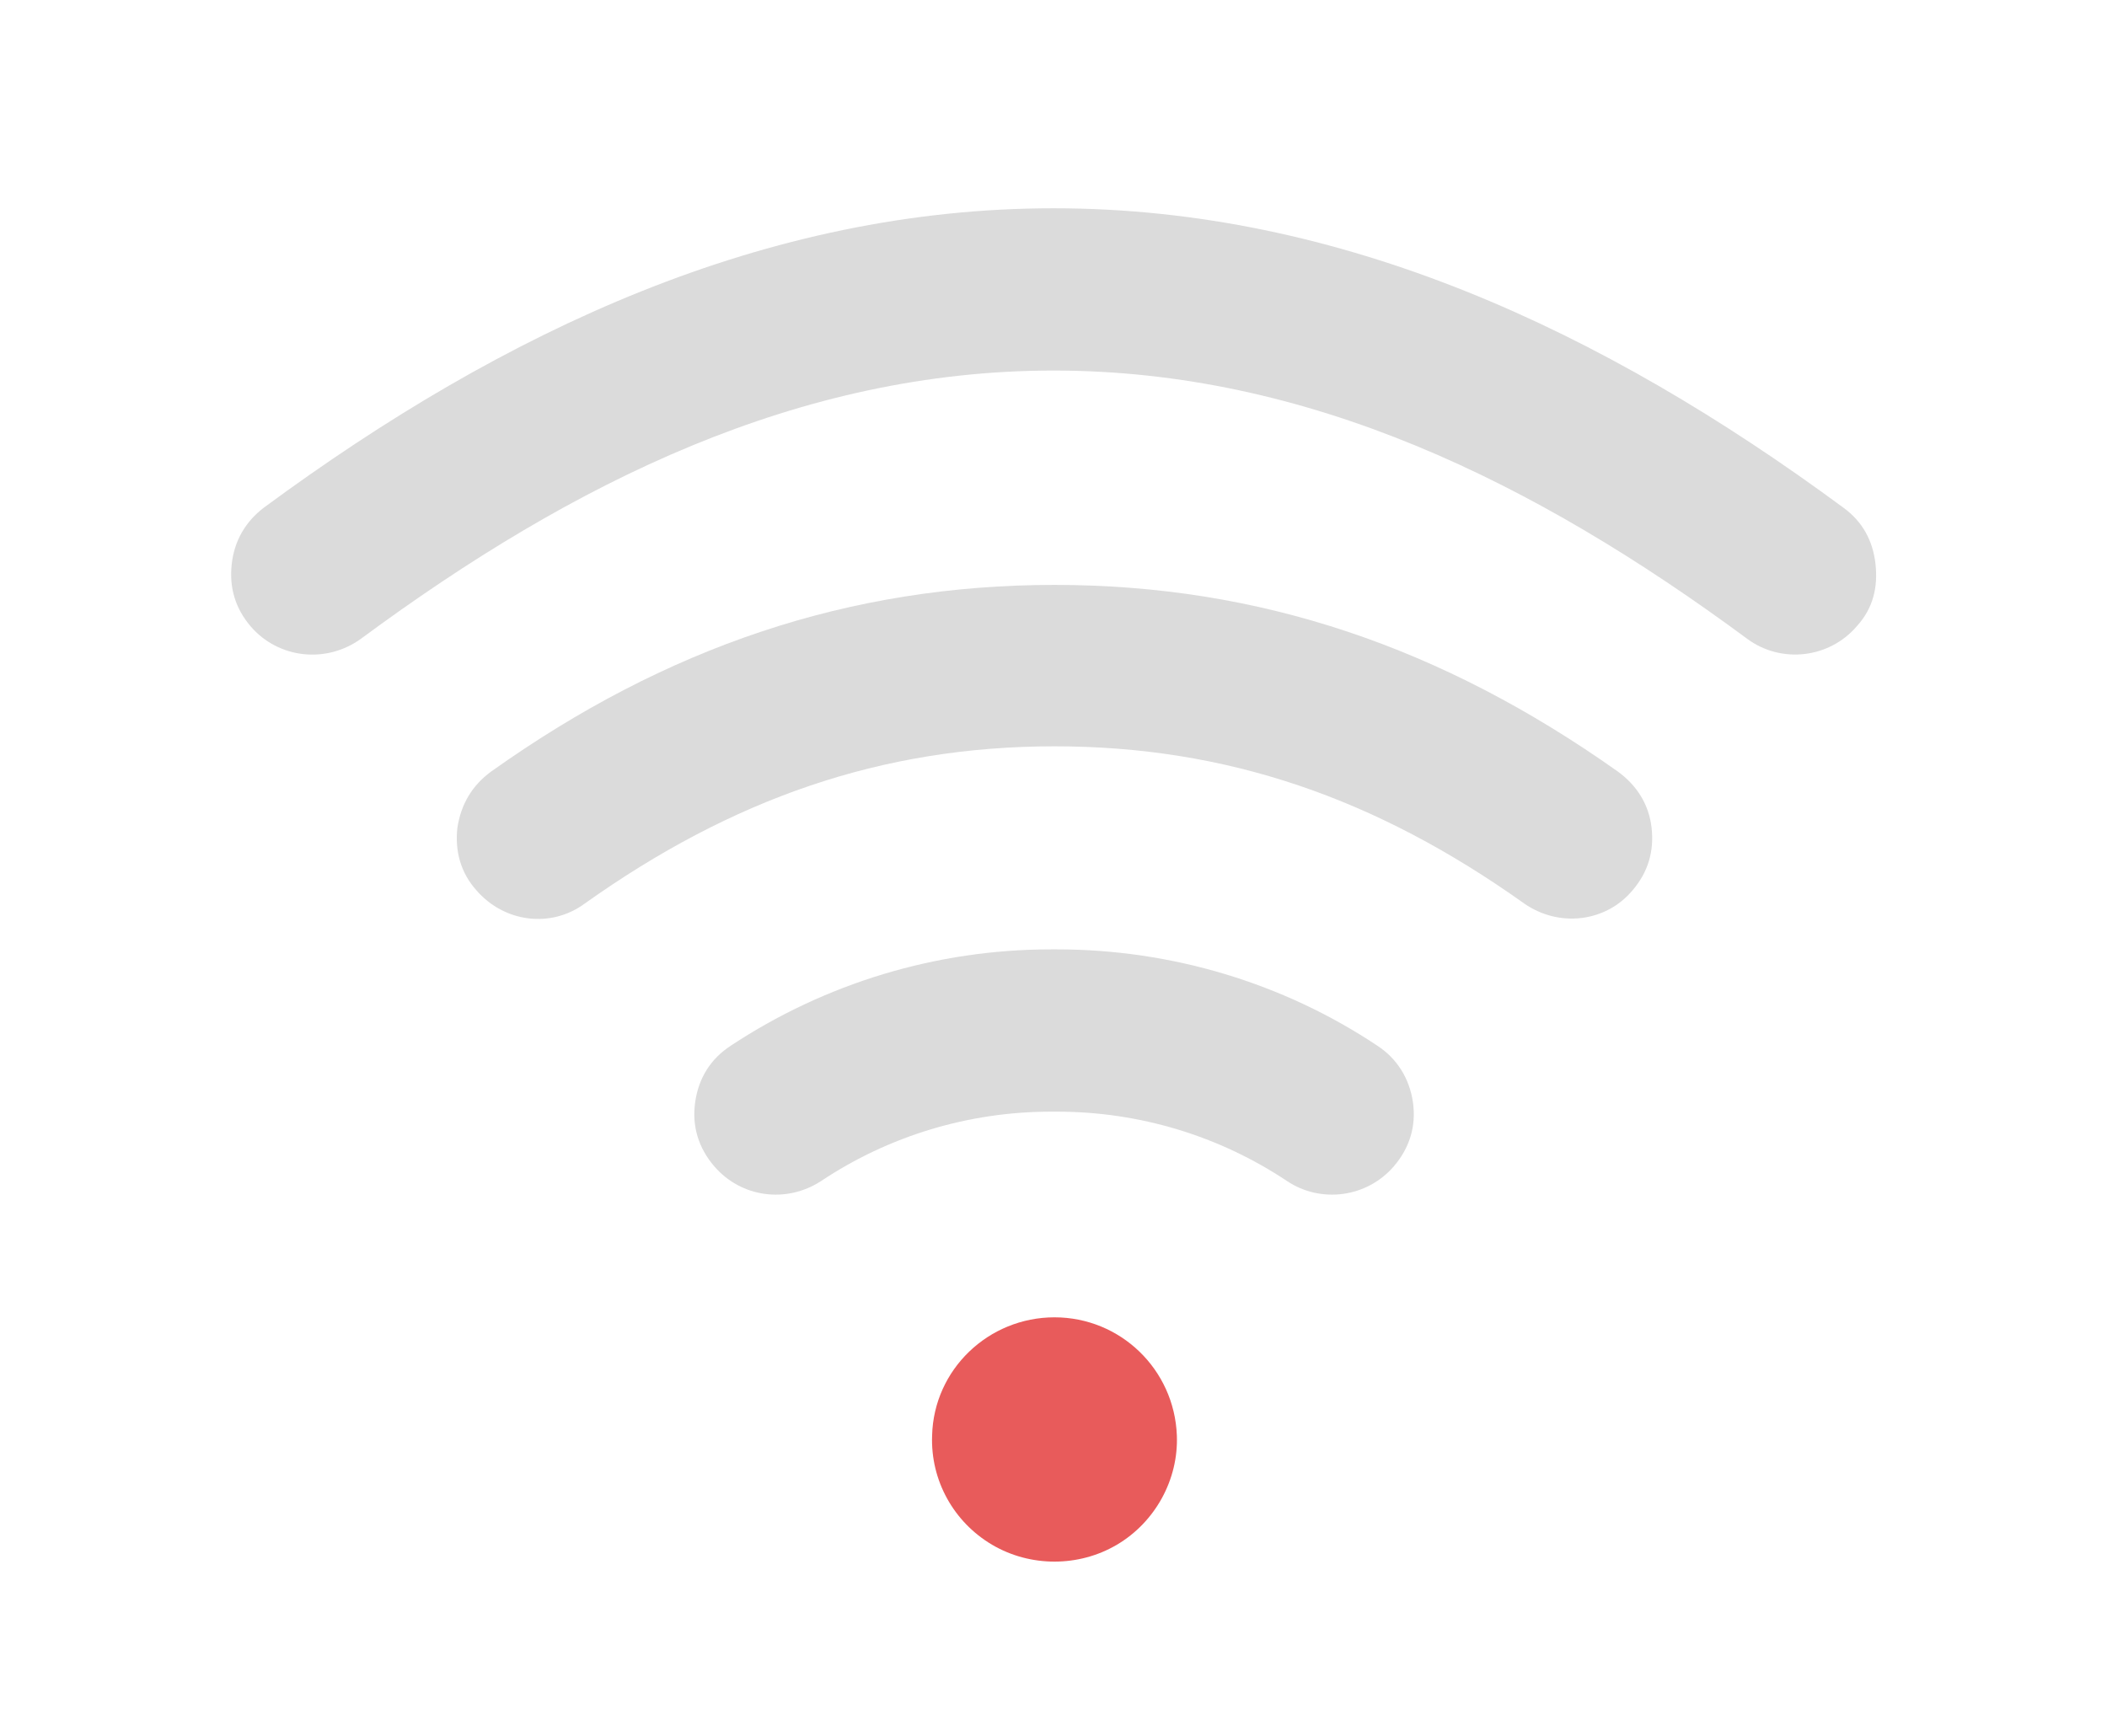 <?xml version="1.0" standalone="no"?><!DOCTYPE svg PUBLIC "-//W3C//DTD SVG 1.1//EN" "http://www.w3.org/Graphics/SVG/1.1/DTD/svg11.dtd"><svg t="1752285098692" class="icon" viewBox="0 0 1243 1024" version="1.1" xmlns="http://www.w3.org/2000/svg" p-id="2182" xmlns:xlink="http://www.w3.org/1999/xlink" width="242.773" height="200"><path d="M1095.68 369.152c-16.384 19.456-45.056 22.528-65.024 7.68-125.44-92.672-259.072-158.208-409.088-158.208S338.432 284.16 212.992 376.832c-20.48 14.848-48.64 11.776-65.024-7.168-9.216-10.752-12.8-23.04-11.264-36.864s8.192-25.088 18.944-33.28C297.984 194.56 452.096 122.88 621.568 122.88s323.584 71.68 465.92 176.64c11.264 8.192 17.408 19.456 18.944 33.28s-1.536 26.112-10.752 36.352z" fill="#DBDBDB" p-id="2183"></path><path d="M622.08 440.32c101.888 0 189.952 30.72 276.992 92.672 20.48 14.336 48.128 11.264 64-7.68 9.216-10.752 12.8-23.04 11.264-36.864s-8.704-25.088-19.968-33.28c-103.424-73.216-210.944-110.08-332.288-110.08s-229.376 36.864-332.288 110.08c-11.264 8.192-17.92 19.456-19.968 33.28-1.536 13.824 2.048 26.624 11.264 36.864 16.384 18.944 44.032 22.528 64 7.68 86.528-61.44 174.592-92.672 276.992-92.672zM622.08 655.872h-2.048c-48.64 0-95.744 14.336-135.68 40.96-20.48 13.312-47.104 9.728-62.976-8.704-9.216-10.752-13.312-23.552-11.264-37.888 2.048-14.336 9.216-25.6 20.992-33.28 55.808-36.864 121.344-56.832 188.928-56.832h3.584c67.584 0 133.632 19.968 188.928 56.832 11.776 7.68 18.944 19.456 20.992 33.28 2.048 14.336-2.048 27.136-11.264 37.888-15.872 18.432-43.008 22.016-62.976 8.704-39.936-26.624-87.04-40.96-135.68-40.96h-1.536z" fill="#DBDBDB" p-id="2184"></path><path d="M549.888 846.848c-1.024 26.624 12.8 51.2 35.328 64.512s51.2 13.312 73.728 0 36.352-38.4 35.328-64.512c-1.536-38.912-33.28-69.632-72.192-69.632s-71.168 30.72-72.192 69.632z" fill="#E85B5B" p-id="2185"></path></svg>